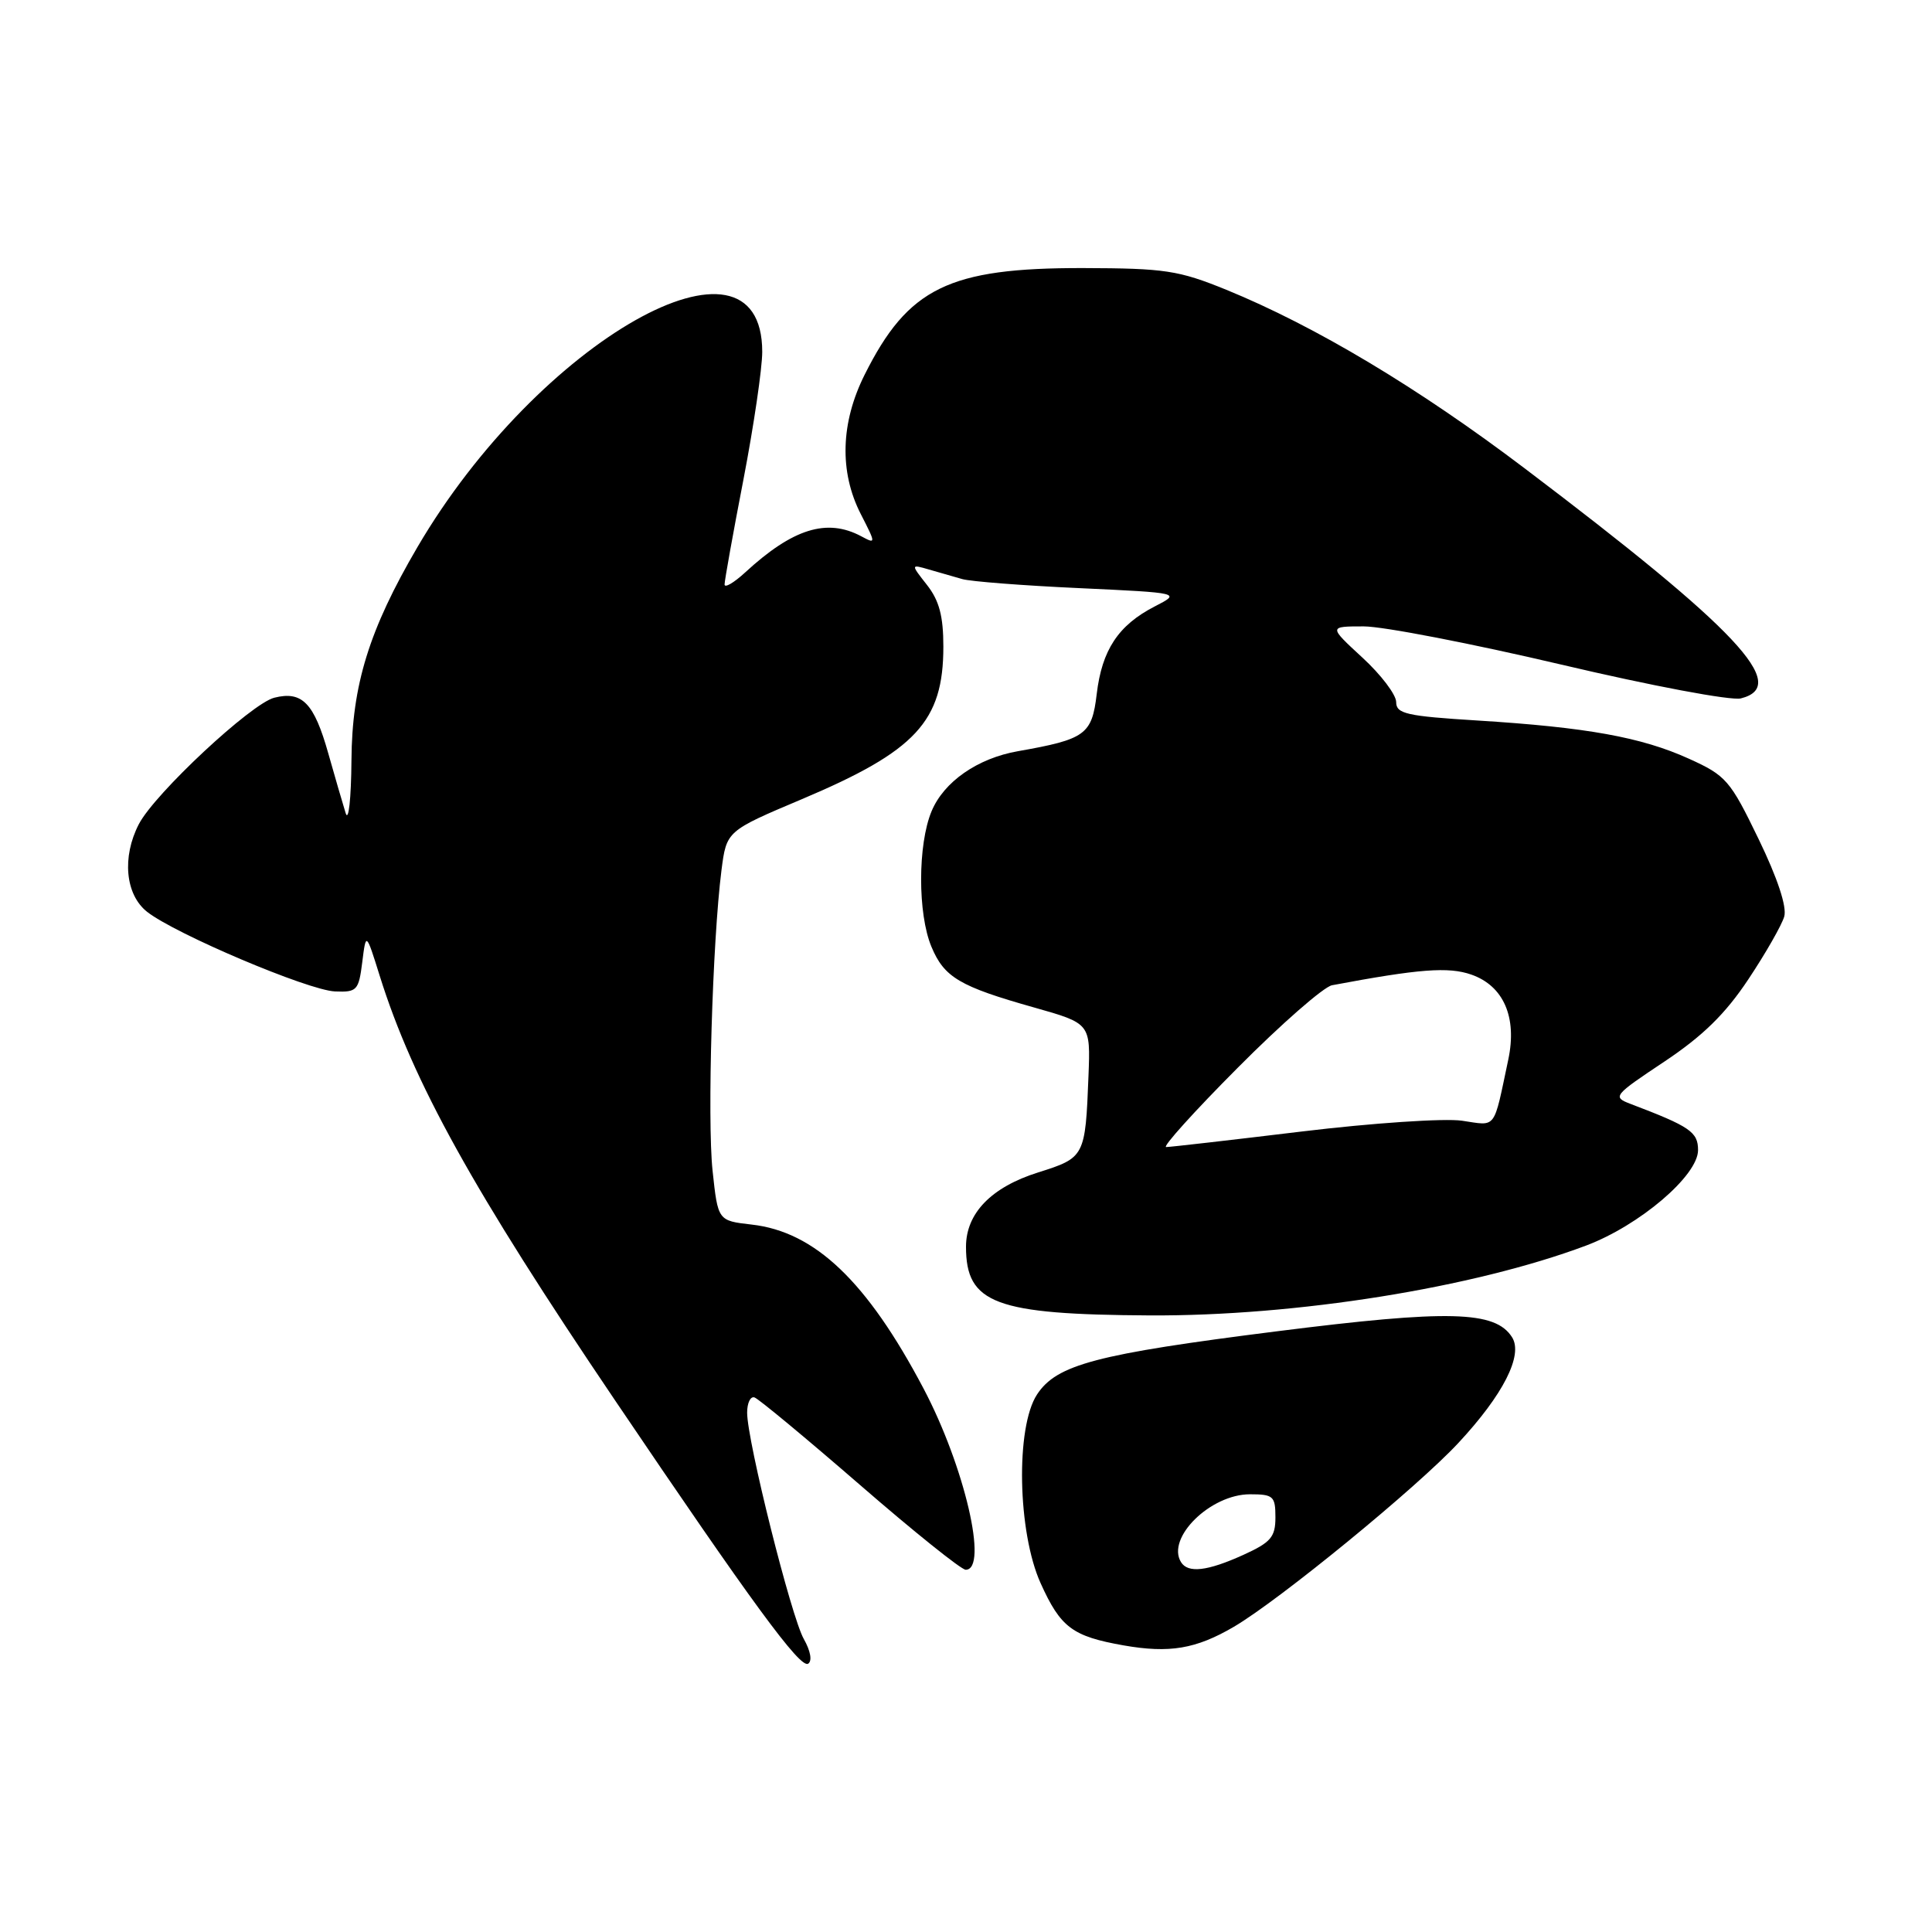 <?xml version="1.0" encoding="UTF-8" standalone="no"?>
<!DOCTYPE svg PUBLIC "-//W3C//DTD SVG 1.1//EN" "http://www.w3.org/Graphics/SVG/1.1/DTD/svg11.dtd" >
<svg xmlns="http://www.w3.org/2000/svg" xmlns:xlink="http://www.w3.org/1999/xlink" version="1.1" viewBox="0 0 256 256">
 <g >
 <path fill="currentColor"
d=" M 106.51 217.18 C 104.83 214.22 99.00 190.93 99.00 187.19 C 99.00 185.89 99.44 184.98 99.98 185.17 C 100.52 185.35 106.80 190.56 113.94 196.75 C 121.07 202.94 127.38 208.00 127.96 208.00 C 131.00 208.00 127.81 194.30 122.38 184.00 C 114.89 169.79 107.98 163.20 99.58 162.26 C 95.13 161.75 95.13 161.75 94.42 155.13 C 93.70 148.39 94.40 124.73 95.60 115.30 C 96.27 110.11 96.27 110.11 106.24 105.90 C 121.37 99.51 125.00 95.60 125.00 85.68 C 125.00 81.64 124.45 79.57 122.83 77.51 C 120.67 74.76 120.67 74.76 123.08 75.46 C 124.41 75.84 126.40 76.42 127.50 76.73 C 128.60 77.05 135.57 77.59 143.00 77.93 C 156.50 78.56 156.50 78.56 153.00 80.36 C 148.18 82.84 146.01 86.13 145.32 91.97 C 144.68 97.35 143.83 97.96 134.87 99.54 C 129.53 100.48 125.07 103.58 123.44 107.49 C 121.60 111.89 121.59 121.08 123.42 125.45 C 125.11 129.50 127.14 130.71 137.00 133.49 C 144.50 135.61 144.50 135.61 144.23 142.56 C 143.81 153.27 143.75 153.40 137.57 155.35 C 131.36 157.30 128.00 160.76 128.00 165.20 C 128.00 172.74 131.86 174.18 152.34 174.30 C 171.74 174.40 195.21 170.65 210.15 165.05 C 217.23 162.39 225.00 155.78 225.00 152.40 C 225.00 149.99 223.95 149.27 216.02 146.26 C 213.64 145.35 213.82 145.14 220.52 140.68 C 225.62 137.28 228.62 134.35 231.66 129.77 C 233.96 126.32 236.09 122.58 236.42 121.45 C 236.79 120.16 235.54 116.37 233.01 111.15 C 229.25 103.38 228.72 102.76 223.76 100.52 C 217.49 97.68 210.24 96.37 195.75 95.47 C 186.37 94.89 185.00 94.58 185.00 93.03 C 185.00 92.05 182.99 89.40 180.52 87.13 C 176.04 83.00 176.04 83.00 180.71 83.00 C 183.28 83.00 195.05 85.28 206.87 88.06 C 218.83 90.88 229.39 92.87 230.68 92.54 C 237.25 90.89 230.23 83.41 202.04 62.07 C 187.93 51.38 174.25 43.20 162.50 38.40 C 156.16 35.82 154.36 35.55 143.50 35.52 C 125.73 35.49 120.33 38.13 114.57 49.65 C 111.38 56.02 111.20 62.52 114.05 68.10 C 116.08 72.07 116.08 72.11 114.12 71.06 C 109.57 68.63 105.05 70.04 98.75 75.84 C 97.24 77.23 96.00 77.95 96.01 77.44 C 96.01 76.92 97.13 70.67 98.51 63.54 C 99.88 56.42 101.00 48.80 101.00 46.62 C 101.00 28.34 71.32 45.15 55.31 72.50 C 48.91 83.43 46.64 90.77 46.57 100.74 C 46.53 105.83 46.19 108.98 45.80 107.74 C 45.42 106.51 44.38 102.95 43.50 99.83 C 41.62 93.16 40.04 91.52 36.35 92.45 C 33.30 93.21 20.50 105.15 18.40 109.20 C 16.14 113.56 16.60 118.54 19.49 120.82 C 23.23 123.76 40.83 131.22 44.39 131.37 C 47.30 131.49 47.53 131.24 48.00 127.50 C 48.50 123.50 48.50 123.50 50.32 129.32 C 54.72 143.36 62.69 157.74 81.46 185.50 C 99.67 212.44 106.02 221.10 107.08 220.45 C 107.64 220.10 107.41 218.77 106.51 217.18 Z  M 163.49 215.56 C 169.53 212.02 187.76 197.10 193.24 191.20 C 199.18 184.82 201.85 179.57 200.36 177.20 C 198.15 173.68 191.99 173.52 169.15 176.41 C 145.24 179.43 140.01 180.81 137.41 184.78 C 134.56 189.12 134.83 203.02 137.89 209.79 C 140.54 215.66 142.10 216.82 148.87 218.02 C 154.95 219.09 158.47 218.50 163.49 215.56 Z  M 164.02 141.47 C 169.78 135.67 175.40 130.76 176.50 130.55 C 188.05 128.38 191.93 128.08 194.96 129.14 C 199.23 130.63 201.04 134.78 199.86 140.38 C 197.85 149.86 198.37 149.18 193.72 148.50 C 191.40 148.16 181.85 148.80 172.50 149.93 C 163.15 151.06 155.06 151.99 154.52 151.99 C 153.98 152.00 158.25 147.26 164.02 141.47 Z  M 156.49 206.99 C 154.51 203.78 160.39 198.00 165.63 198.00 C 168.72 198.00 169.00 198.25 169.00 201.05 C 169.00 203.67 168.40 204.37 164.75 206.03 C 159.99 208.19 157.42 208.49 156.49 206.99 Z "/>
</g>
</svg>